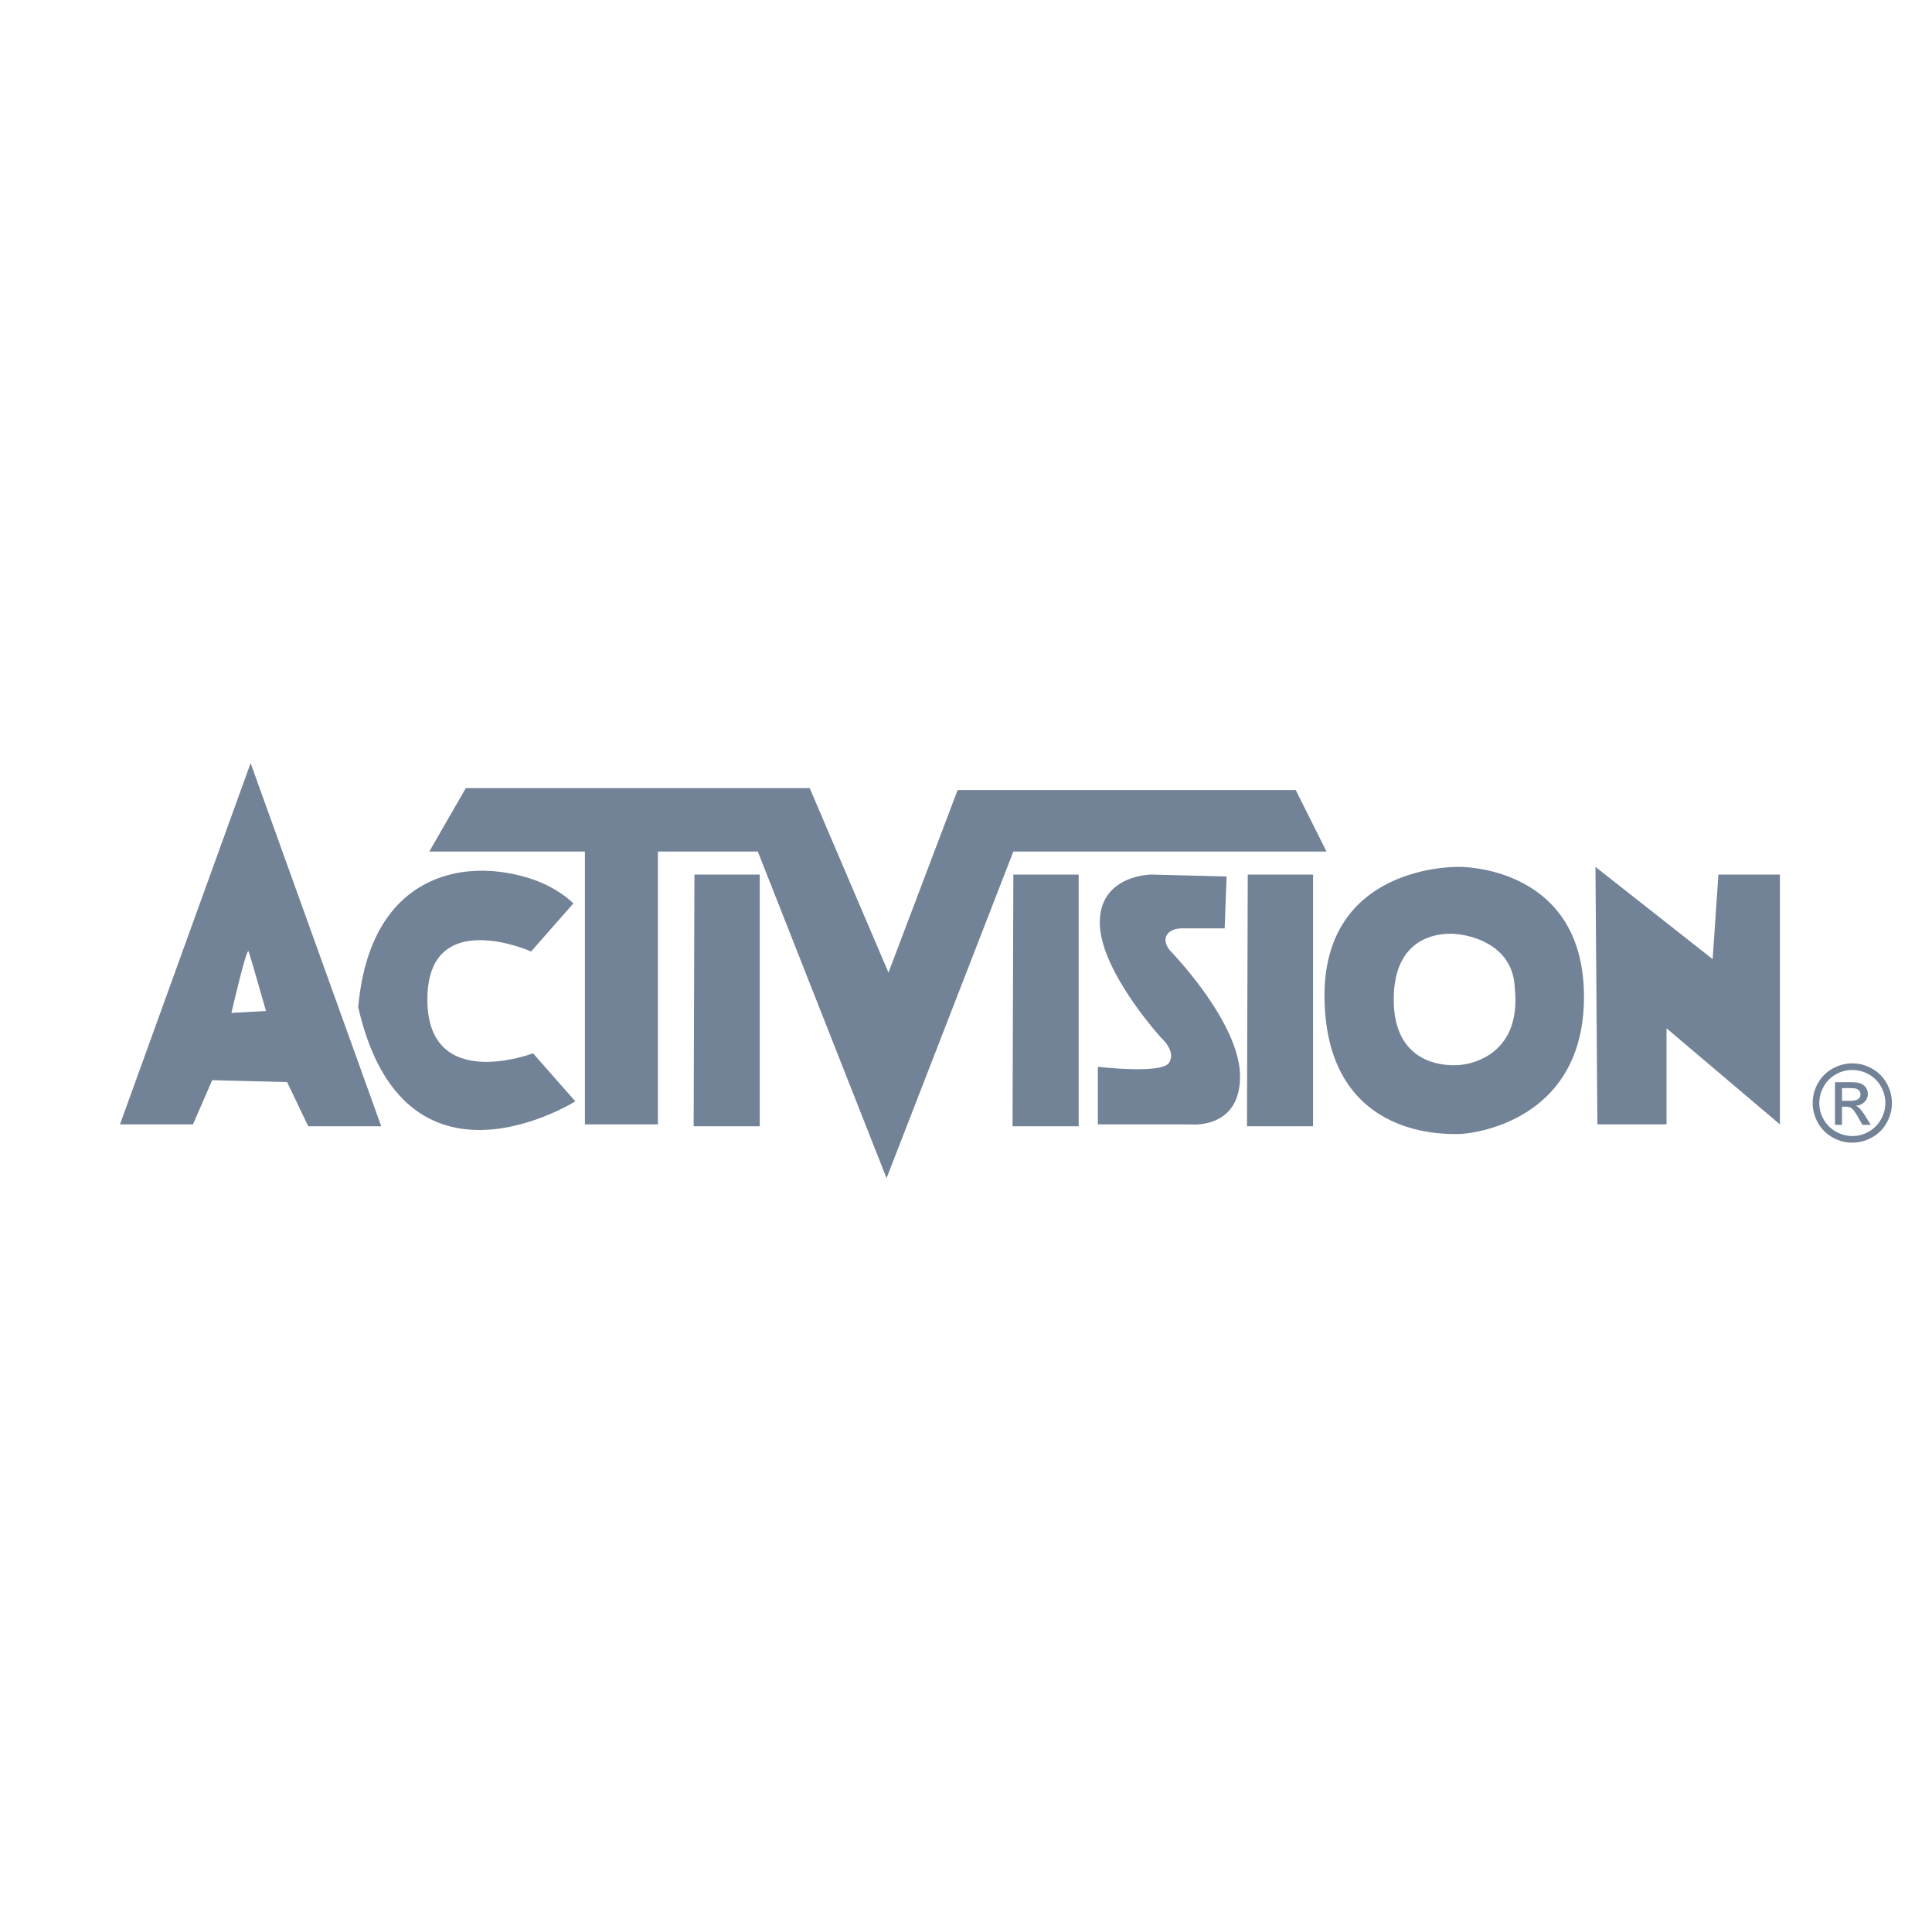 <svg width="214" height="213" fill="none" xmlns="http://www.w3.org/2000/svg"><path fill-rule="evenodd" clip-rule="evenodd" d="M13.29 124.524h8.087l2.127-4.895 8.299.213 2.34 4.893h8.087L27.76 84.518l-14.47 40.006zm12.344-12.341s1.703-7.45 1.912-6.81c.214.638 1.916 6.594 1.916 6.594l-3.828.216zm21.704-1.49c0-10.429 11.493-5.319 11.493-5.319l4.68-5.322c-4.043-3.832-10.214-3.617-10.214-3.617-3.192 0-12.342 1.064-13.62 15.108 5.11 22.345 24.048 10.43 24.048 10.43l-4.682-5.32c0-.002-11.705 4.465-11.705-5.96z" fill="#153053" fill-opacity=".6"/><path fill-rule="evenodd" clip-rule="evenodd" d="M146.931 94.307l-3.406-6.811h-37.452l-7.66 20.218-8.726-20.43H51.596l-4.043 7.023h17.235v30.217h8.086V94.307H83.94l14.26 36.174 14.044-36.174h34.687z" fill="#153053" fill-opacity=".6"/><path fill-rule="evenodd" clip-rule="evenodd" d="M76.833 124.736h7.32V96.859H76.92l-.086 27.877zm35.324 0h7.323V96.859h-7.236l-.087 27.877zm25.965 0h7.32V96.859h-7.234l-.086 27.877zm-7.153-21.919h4.683l.213-5.745-8.299-.214s-5.745 0-5.745 5.32c0 5.321 6.807 12.769 6.807 12.769s1.703 1.49.852 2.765c-.852 1.279-7.875.43-7.875.43v6.381h10.215s5.534.639 5.534-5.319c0-5.959-7.663-13.831-7.663-13.831-1.165-1.256-.546-2.556 1.278-2.556zm30.644-6.809s-15.321-.425-14.895 14.898c.425 15.321 13.62 14.682 14.895 14.682 1.278 0 14.046-1.277 13.833-15.533-.211-14.258-13.833-14.047-13.833-14.047zm.212 21.921s-7.445 1.065-7.445-7.236c0-8.299 7.022-7.235 7.022-7.235s6.171.424 6.382 5.959c.853 8.085-5.959 8.512-5.959 8.512zm28.517-21.07l-.639 9.365-12.98-10.216.213 28.516h7.661v-10.639l12.556 10.639V96.859h-6.811zm16.629 22.11a3.49 3.49 0 0 1 1.358 1.334 3.65 3.65 0 0 1 .023 3.661 3.507 3.507 0 0 1-1.338 1.356 3.612 3.612 0 0 1-1.839.496 3.662 3.662 0 0 1-1.818-.49 3.487 3.487 0 0 1-1.343-1.324 3.595 3.595 0 0 1-.496-1.839c0-.637.161-1.25.492-1.837a3.468 3.468 0 0 1 1.329-1.336 3.653 3.653 0 0 1 1.836-.489 3.737 3.737 0 0 1 1.796.468zm-3.954-.638a4.13 4.13 0 0 0-1.632 1.605 4.385 4.385 0 0 0-.602 2.226c0 .756.192 1.483.58 2.182a4.201 4.201 0 0 0 1.606 1.615c.67.388 1.431.592 2.205.589.761 0 1.49-.195 2.188-.583a4.135 4.135 0 0 0 1.606-1.594 4.38 4.38 0 0 0 .591-2.208 4.5 4.5 0 0 0-.587-2.206 4.178 4.178 0 0 0-1.596-1.597 4.356 4.356 0 0 0-2.202-.591c-.737-.002-1.455.188-2.157.562zm1.013 6.247v-2.009h.444c.263 0 .464.055.609.162.205.158.468.525.792 1.103l.419.744h.926l-.576-.926c-.272-.434-.505-.744-.699-.934a1.246 1.246 0 0 0-.402-.254c.378-.027.695-.155.947-.394a1.235 1.235 0 0 0 .177-1.628c-.177-.258-.446-.432-.805-.518-.209-.045-.537-.068-.987-.068h-1.619v4.721h.774v.001zm0-4.069h.856c.367 0 .62.027.76.081.288.115.432.32.432.616 0 .475-.378.713-1.135.713h-.912v-1.41h-.001z" fill="#153053" fill-opacity=".6"/></svg>